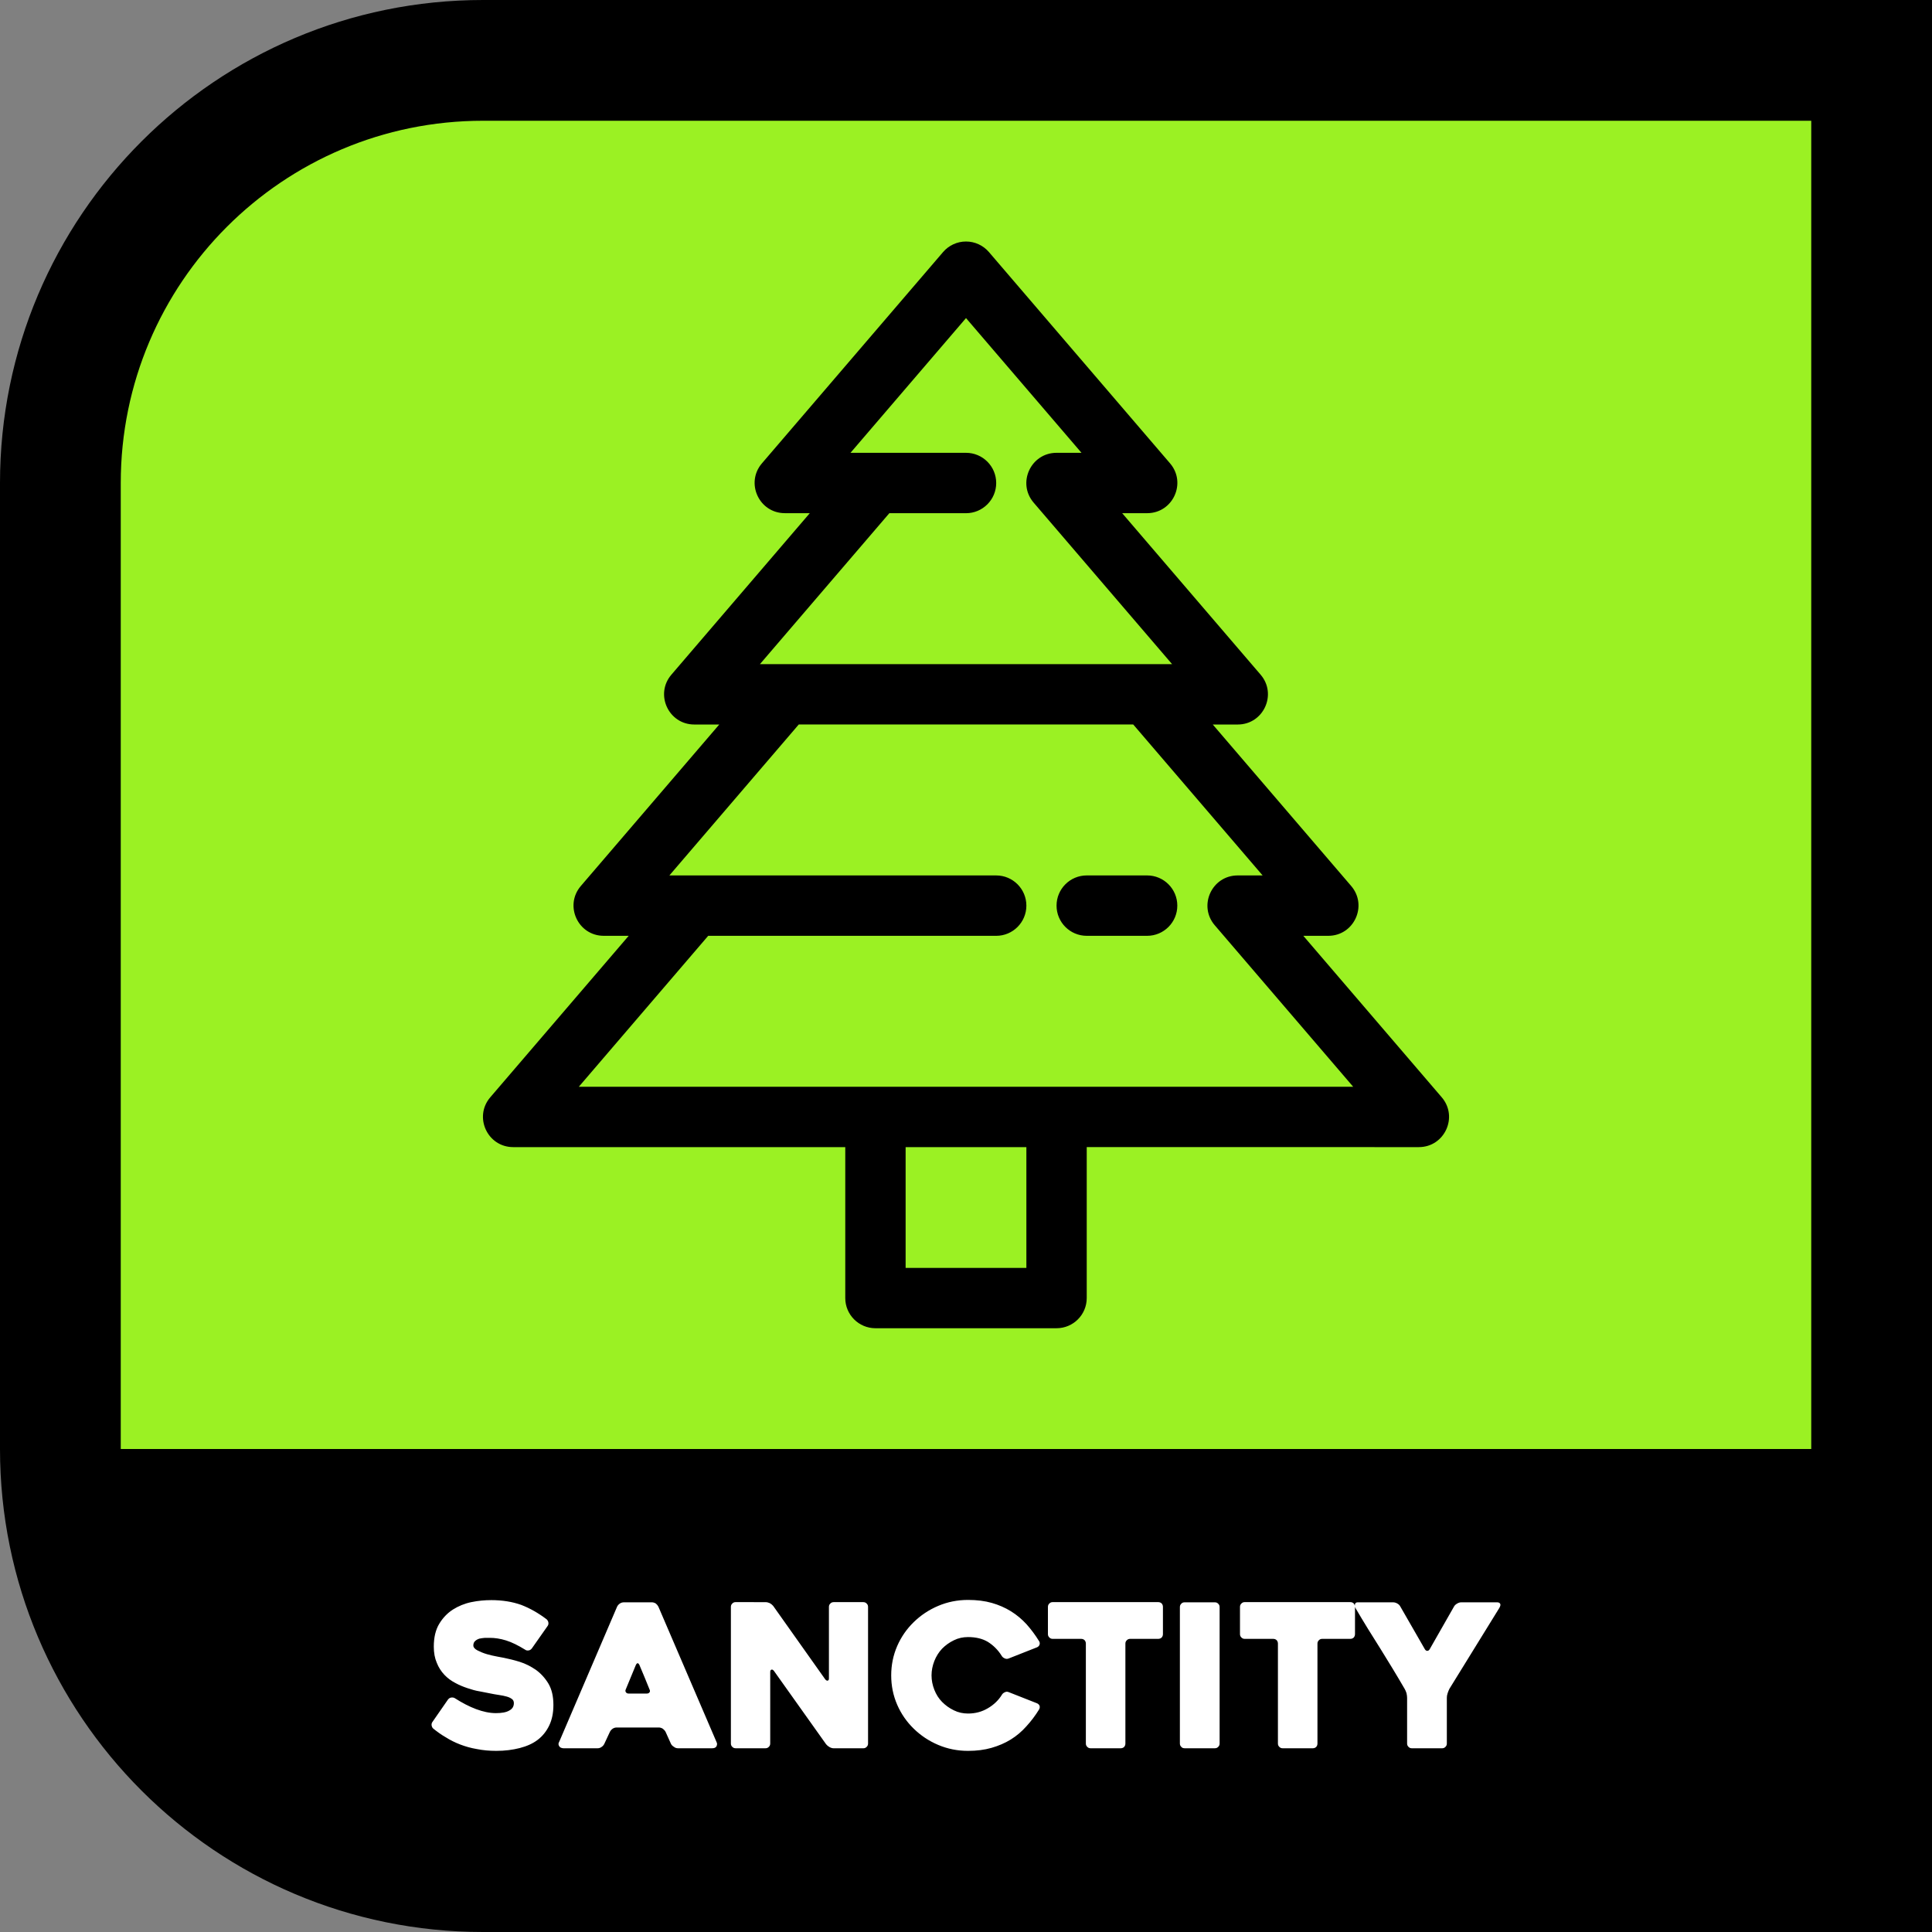 <?xml version="1.0" encoding="UTF-8" standalone="no"?>
<svg
   xml:space="preserve"
   width="512"
   height="512"
   viewBox="0 0 135.467 135.467"
   version="1.1"
   id="svg3"
   sodipodi:docname="sanctity.svg"
   inkscape:version="1.3 (0e150ed6c4, 2023-07-21)"
   xmlns:inkscape="http://www.inkscape.org/namespaces/inkscape"
   xmlns:sodipodi="http://sodipodi.sourceforge.net/DTD/sodipodi-0.dtd"
   xmlns="http://www.w3.org/2000/svg"
   xmlns:svg="http://www.w3.org/2000/svg"><rect x="0" y="0" width="135.467" height="135.467" fill="#808080" stroke="none"/><defs
     id="defs3" /><sodipodi:namedview
     id="namedview3"
     pagecolor="#505050"
     bordercolor="#eeeeee"
     borderopacity="1"
     inkscape:showpageshadow="0"
     inkscape:pageopacity="0"
     inkscape:pagecheckerboard="0"
     inkscape:deskcolor="#505050"
     inkscape:zoom="4.1202737"
     inkscape:cx="256.1723"
     inkscape:cy="316.72653"
     inkscape:window-width="1366"
     inkscape:window-height="705"
     inkscape:window-x="-8"
     inkscape:window-y="-8"
     inkscape:window-maximized="1"
     inkscape:current-layer="svg3"
     showgrid="true"><inkscape:grid
       id="grid4"
       units="px"
       originx="0"
       originy="0"
       spacingx="0.265"
       spacingy="0.265"
       empcolor="#0099e5"
       empopacity="0.302"
       color="#0099e5"
       opacity="0.149"
       empspacing="16"
       dotted="false"
       gridanglex="30"
       gridanglez="30"
       visible="true" /></sodipodi:namedview><path
     d="M 33.867,0 C 15.163,-5.5228478e-7 -5.5228478e-7,15.163 0,33.867 V 101.6 c 2.7614235e-6,18.704 15.163,33.867 33.867,33.867 H 135.467 V 0 Z"
     style="fill:#000;fill-opacity:1;stroke-width:4.233;stroke-miterlimit:128;paint-order:stroke fill markers"
     id="path1" /><path
     id="path2"
     style="fill:#9bf123;fill-opacity:1;stroke-width:4.233;stroke-miterlimit:128;paint-order:stroke fill markers"
     d="M 33.867,8.467 C 19.839,8.467 8.467,19.839 8.467,33.867 V 101.6 H 127 V 8.467 Z M 67.732,16.934 c 0.618,-4.41e-4 1.205,0.269 1.608,0.738 l 12.701,14.817 c 1.176,1.373 0.201,3.493 -1.607,3.494 h -1.75 l 9.707,11.324 c 1.177,1.373 0.201,3.494 -1.607,3.494 h -1.748 l 9.705,11.322 c 1.177,1.373 0.201,3.495 -1.608,3.494 h -1.748 l 9.705,11.322 c 1.177,1.373 0.201,3.495 -1.608,3.494 H 76.199 v 10.584 c -9.71e-4,1.168 -0.947,2.114 -2.115,2.115 H 61.383 c -1.168,-9.7e-4 -2.114,-0.947 -2.115,-2.115 v -10.584 h -23.285 c -1.808,-0.002 -2.782,-2.122 -1.606,-3.494 l 9.705,-11.322 H 42.334 c -1.808,-2.16e-4 -2.784,-2.121 -1.607,-3.494 l 9.705,-11.322 h -1.748 c -1.809,2.24e-4 -2.785,-2.121 -1.608,-3.494 L 56.781,35.982 h -1.748 c -1.808,-1.54e-4 -2.784,-2.121 -1.608,-3.494 L 66.127,17.672 c 0.402,-0.468 0.988,-0.738 1.606,-0.738 z m 0.002,5.369 L 59.635,31.75 h 8.099 c 1.169,0 2.117,0.948 2.117,2.117 0,1.169 -0.948,2.117 -2.117,2.117 h -5.376 l -9.072,10.583 h 1.748 l 0.003,5.17e-4 h 25.396 l 0.002,-5.17e-4 h 1.748 L 72.477,35.244 c -1.177,-1.373 -0.201,-3.494 1.607,-3.494 h 1.748 z M 56.006,50.8 46.936,61.383 h 1.748 l 0.003,5.17e-4 h 21.163 c 1.169,0 2.117,0.948 2.117,2.117 0,1.169 -0.948,2.117 -2.117,2.117 H 49.657 l -9.071,10.582 h 54.295 l -9.705,-11.322 c -1.177,-1.373 -0.201,-3.495 1.608,-3.494 h 1.748 L 79.46,50.8 Z m 20.194,10.583 h 4.233 c 1.169,-2e-6 2.117,0.948 2.117,2.117 2e-6,1.169 -0.948,2.117 -2.117,2.117 h -4.233 c -1.169,0 -2.117,-0.948 -2.117,-2.117 0,-1.169 0.948,-2.117 2.117,-2.117 z m -12.7,19.051 v 8.467 h 8.467 v -8.467 z"
     sodipodi:nodetypes="sscccsccccccccccccccccccccccccccccccccccssscccccccccccccccsssccccccccsssssssccccc" /><path
     d="m 67.879,112.183 c -0.742,0 -1.442,0.14 -2.1,0.42 -0.658,0.28 -1.218,0.658 -1.708,1.134 -0.49,0.476 -0.882,1.036 -1.162,1.68 -0.28,0.644 -0.42,1.33 -0.42,2.058 0,0.728 0.14,1.414 0.42,2.058 0.28,0.644 0.672,1.204 1.162,1.68 0.49,0.476 1.05,0.854 1.708,1.134 0.658,0.28 1.358,0.42 2.1,0.42 0.602,0 1.148,-0.07 1.638,-0.21 0.49,-0.14 0.952,-0.336 1.358,-0.588 0.406,-0.252 0.77,-0.56 1.092,-0.924 0.322,-0.35 0.63,-0.756 0.896,-1.19 0.042,-0.084 0.056,-0.168 0.028,-0.252 -0.028,-0.07 -0.084,-0.126 -0.168,-0.168 l -1.988,-0.784 c -0.098,-0.042 -0.182,-0.042 -0.266,0 -0.098,0.042 -0.168,0.098 -0.21,0.168 -0.238,0.392 -0.574,0.714 -0.98,0.952 -0.42,0.252 -0.882,0.378 -1.4,0.378 -0.35,0 -0.686,-0.07 -0.994,-0.224 -0.322,-0.154 -0.588,-0.35 -0.826,-0.588 -0.238,-0.238 -0.42,-0.532 -0.546,-0.854 -0.126,-0.322 -0.196,-0.658 -0.196,-1.008 0,-0.35 0.07,-0.686 0.196,-1.008 0.126,-0.322 0.308,-0.616 0.546,-0.868 0.238,-0.238 0.504,-0.434 0.826,-0.588 0.308,-0.154 0.644,-0.224 0.994,-0.224 0.546,0 1.008,0.112 1.386,0.336 0.378,0.238 0.714,0.56 0.98,0.994 0.042,0.07 0.112,0.126 0.21,0.168 0.098,0.042 0.182,0.042 0.28,0 l 1.988,-0.784 c 0.084,-0.042 0.14,-0.098 0.168,-0.182 0.028,-0.084 0.014,-0.168 -0.028,-0.238 -0.266,-0.434 -0.56,-0.826 -0.882,-1.19 -0.322,-0.35 -0.686,-0.658 -1.092,-0.91 -0.406,-0.252 -0.854,-0.448 -1.344,-0.588 -0.49,-0.14 -1.05,-0.21 -1.666,-0.21 z m -33.444,0.014 c -0.448,0 -0.91,0.042 -1.386,0.14 -0.476,0.098 -0.91,0.28 -1.288,0.518 -0.392,0.252 -0.714,0.588 -0.966,1.008 -0.252,0.42 -0.378,0.952 -0.378,1.596 0,0.434 0.07,0.812 0.21,1.134 0.126,0.322 0.308,0.602 0.532,0.84 0.224,0.238 0.476,0.42 0.77,0.574 0.28,0.154 0.56,0.266 0.854,0.364 0.294,0.098 0.574,0.182 0.854,0.224 0.266,0.056 0.504,0.098 0.714,0.14 0.21,0.042 0.42,0.084 0.63,0.112 0.21,0.028 0.392,0.07 0.546,0.112 0.154,0.042 0.266,0.098 0.364,0.168 0.098,0.07 0.14,0.168 0.14,0.294 0,0.238 -0.112,0.406 -0.322,0.518 -0.21,0.126 -0.532,0.182 -0.938,0.182 -0.434,0 -0.896,-0.098 -1.386,-0.28 -0.49,-0.182 -0.994,-0.448 -1.498,-0.77 -0.07,-0.042 -0.154,-0.056 -0.252,-0.042 -0.098,0.014 -0.168,0.07 -0.224,0.14 l -1.078,1.554 c -0.056,0.07 -0.084,0.154 -0.07,0.252 0.014,0.098 0.056,0.182 0.126,0.238 0.266,0.21 0.546,0.42 0.868,0.602 0.308,0.196 0.644,0.364 1.008,0.504 0.364,0.14 0.756,0.252 1.176,0.322 0.42,0.084 0.868,0.126 1.358,0.126 0.602,0 1.148,-0.07 1.638,-0.196 0.49,-0.126 0.91,-0.308 1.26,-0.574 0.35,-0.266 0.616,-0.602 0.812,-1.008 0.196,-0.406 0.294,-0.882 0.294,-1.442 0,-0.602 -0.112,-1.092 -0.35,-1.498 -0.238,-0.392 -0.532,-0.714 -0.882,-0.966 -0.35,-0.238 -0.728,-0.434 -1.134,-0.56 -0.406,-0.126 -0.77,-0.21 -1.106,-0.28 -0.07,-0.014 -0.21,-0.042 -0.448,-0.084 -0.238,-0.042 -0.476,-0.098 -0.728,-0.168 -0.252,-0.07 -0.476,-0.168 -0.672,-0.266 -0.196,-0.098 -0.294,-0.224 -0.294,-0.35 0,-0.126 0.042,-0.238 0.126,-0.308 0.07,-0.07 0.168,-0.126 0.294,-0.168 0.126,-0.028 0.252,-0.042 0.392,-0.056 h 0.35 c 0.35,0 0.728,0.056 1.134,0.182 0.406,0.126 0.854,0.35 1.33,0.644 0.07,0.056 0.154,0.07 0.252,0.056 0.098,-0.014 0.168,-0.07 0.224,-0.14 l 1.092,-1.554 c 0.056,-0.07 0.084,-0.154 0.07,-0.252 -0.014,-0.098 -0.056,-0.168 -0.126,-0.238 -0.574,-0.434 -1.162,-0.77 -1.778,-1.008 -0.63,-0.224 -1.33,-0.336 -2.114,-0.336 z m 17.149,0.14 c -0.098,0 -0.168,0.028 -0.238,0.098 -0.07,0.07 -0.098,0.14 -0.098,0.238 v 9.575 c 0,0.098 0.028,0.168 0.098,0.238 0.07,0.07 0.14,0.098 0.238,0.098 h 2.086 c 0.098,0 0.168,-0.028 0.238,-0.098 0.07,-0.07 0.098,-0.14 0.098,-0.238 V 117.237 c 0,-0.098 0.028,-0.154 0.098,-0.168 0.056,-0.014 0.112,0.028 0.168,0.098 l 3.654,5.138 c 0.056,0.07 0.14,0.14 0.238,0.196 0.098,0.056 0.196,0.084 0.294,0.084 h 2.072 c 0.098,0 0.168,-0.028 0.238,-0.098 0.07,-0.07 0.098,-0.14 0.098,-0.238 v -9.575 c 0,-0.098 -0.028,-0.168 -0.098,-0.238 -0.07,-0.07 -0.14,-0.098 -0.238,-0.098 h -2.072 c -0.098,0 -0.168,0.028 -0.238,0.098 -0.07,0.07 -0.098,0.14 -0.098,0.238 v 5.012 c 0,0.098 -0.028,0.14 -0.084,0.154 -0.07,0.014 -0.126,-0.028 -0.182,-0.098 l -3.64,-5.137 c -0.056,-0.07 -0.14,-0.14 -0.238,-0.196 -0.098,-0.042 -0.196,-0.07 -0.294,-0.07 z m 22.23,0 c -0.098,0 -0.168,0.028 -0.238,0.098 -0.07,0.07 -0.098,0.14 -0.098,0.238 v 1.904 c 0,0.098 0.028,0.168 0.098,0.238 0.07,0.07 0.14,0.098 0.238,0.098 h 1.988 c 0.098,0 0.182,0.028 0.252,0.098 0.056,0.07 0.084,0.14 0.084,0.238 v 7 c 0,0.098 0.028,0.168 0.098,0.238 0.07,0.07 0.14,0.098 0.238,0.098 h 2.1 c 0.098,0 0.182,-0.028 0.252,-0.098 0.056,-0.07 0.084,-0.14 0.084,-0.238 v -7 c 0,-0.098 0.028,-0.168 0.098,-0.238 0.07,-0.07 0.14,-0.098 0.238,-0.098 h 1.96 c 0.098,0 0.182,-0.028 0.252,-0.098 0.056,-0.07 0.084,-0.14 0.084,-0.238 v -1.904 c 0,-0.098 -0.028,-0.168 -0.084,-0.238 -0.07,-0.07 -0.154,-0.098 -0.252,-0.098 z m 13.467,0 c -0.098,0 -0.168,0.028 -0.238,0.098 -0.07,0.07 -0.098,0.14 -0.098,0.238 v 1.904 c 0,0.098 0.028,0.168 0.098,0.238 0.07,0.07 0.14,0.098 0.238,0.098 h 1.988 c 0.098,0 0.182,0.028 0.252,0.098 0.056,0.07 0.084,0.14 0.084,0.238 v 7 c 0,0.098 0.028,0.168 0.098,0.238 0.07,0.07 0.14,0.098 0.238,0.098 h 2.1 c 0.098,0 0.182,-0.028 0.252,-0.098 0.056,-0.07 0.084,-0.14 0.084,-0.238 v -7 c 0,-0.098 0.028,-0.168 0.098,-0.238 0.07,-0.07 0.14,-0.098 0.238,-0.098 h 1.96 c 0.098,0 0.182,-0.028 0.252,-0.098 0.056,-0.07 0.084,-0.14 0.084,-0.238 v -1.904 c 0,-0.015 -0.005,-0.025 -0.006,-0.039 0.007,0.037 0.016,0.073 0.034,0.109 0.574,0.98 1.162,1.932 1.75,2.856 0.574,0.924 1.148,1.862 1.708,2.828 0.042,0.07 0.084,0.168 0.126,0.294 0.028,0.126 0.042,0.238 0.042,0.336 v 3.192 c 0,0.098 0.028,0.168 0.098,0.238 0.07,0.07 0.14,0.098 0.238,0.098 h 2.114 c 0.098,0 0.168,-0.028 0.238,-0.098 0.07,-0.07 0.098,-0.14 0.098,-0.238 v -3.206 c 0,-0.098 0.014,-0.196 0.056,-0.322 0.042,-0.126 0.084,-0.224 0.126,-0.308 l 3.5,-5.67 c 0.07,-0.126 0.098,-0.224 0.056,-0.294 -0.042,-0.07 -0.112,-0.098 -0.21,-0.098 h -2.52 c -0.098,0 -0.182,0.028 -0.28,0.084 -0.098,0.056 -0.182,0.126 -0.224,0.21 l -1.708,2.996 c -0.042,0.07 -0.098,0.112 -0.168,0.112 -0.07,0 -0.126,-0.042 -0.168,-0.112 l -1.722,-2.996 c -0.042,-0.084 -0.112,-0.154 -0.21,-0.21 -0.098,-0.056 -0.196,-0.084 -0.294,-0.084 h -2.492 c -0.098,0 -0.154,0.042 -0.182,0.126 -0.013,0.045 -0.015,0.087 -0.011,0.127 -0.011,-0.062 -0.032,-0.118 -0.073,-0.169 -0.07,-0.07 -0.154,-0.098 -0.252,-0.098 z m -43.537,0.014 c -0.098,0 -0.196,0.028 -0.28,0.084 -0.098,0.07 -0.154,0.14 -0.196,0.224 l -4.06,9.477 c -0.042,0.07 -0.056,0.14 -0.042,0.196 0.014,0.056 0.028,0.098 0.07,0.14 0.028,0.042 0.07,0.07 0.126,0.084 0.042,0.014 0.098,0.028 0.14,0.028 h 2.408 c 0.098,0 0.182,-0.028 0.28,-0.098 0.084,-0.056 0.14,-0.126 0.182,-0.21 l 0.392,-0.84 c 0.042,-0.084 0.098,-0.154 0.196,-0.224 0.084,-0.056 0.182,-0.084 0.28,-0.084 h 2.954 c 0.098,0 0.182,0.028 0.28,0.084 0.084,0.07 0.154,0.14 0.196,0.224 l 0.378,0.84 c 0.042,0.084 0.112,0.154 0.21,0.21 0.084,0.07 0.182,0.098 0.28,0.098 h 2.394 c 0.154,0 0.252,-0.042 0.308,-0.14 0.042,-0.098 0.056,-0.182 0.014,-0.266 l -4.088,-9.52 c -0.042,-0.084 -0.098,-0.154 -0.182,-0.224 -0.098,-0.056 -0.182,-0.084 -0.28,-0.084 z m 39.323,0 c -0.098,0 -0.182,0.028 -0.238,0.098 -0.07,0.07 -0.098,0.14 -0.098,0.238 v 9.561 c 0,0.098 0.028,0.168 0.098,0.238 0.056,0.07 0.14,0.098 0.238,0.098 h 2.114 c 0.098,0 0.168,-0.028 0.238,-0.098 0.07,-0.07 0.098,-0.14 0.098,-0.238 v -9.561 c 0,-0.098 -0.028,-0.168 -0.098,-0.238 -0.07,-0.07 -0.14,-0.098 -0.238,-0.098 z m -38.357,4.27 c 0.042,0 0.084,0.042 0.126,0.126 0.112,0.266 0.238,0.56 0.364,0.868 0.126,0.322 0.238,0.588 0.336,0.826 0.042,0.084 0.056,0.154 0.014,0.21 -0.042,0.07 -0.112,0.098 -0.21,0.098 h -1.246 c -0.098,0 -0.168,-0.028 -0.21,-0.098 -0.042,-0.056 -0.042,-0.126 0,-0.21 l 0.7,-1.694 c 0.042,-0.084 0.084,-0.126 0.126,-0.126 z"
     style="font-size:25.4px;line-height:1;font-family:Heavitas;-inkscape-font-specification:Heavitas;letter-spacing:0;word-spacing:0;text-orientation:upright;fill:#fff;fill-opacity:1;stroke:none;stroke-width:8.467;stroke-linecap:round;stroke-linejoin:round;stroke-miterlimit:128;stroke-dasharray:none;stroke-opacity:1;paint-order:stroke fill markers"
     id="path3" /></svg>
